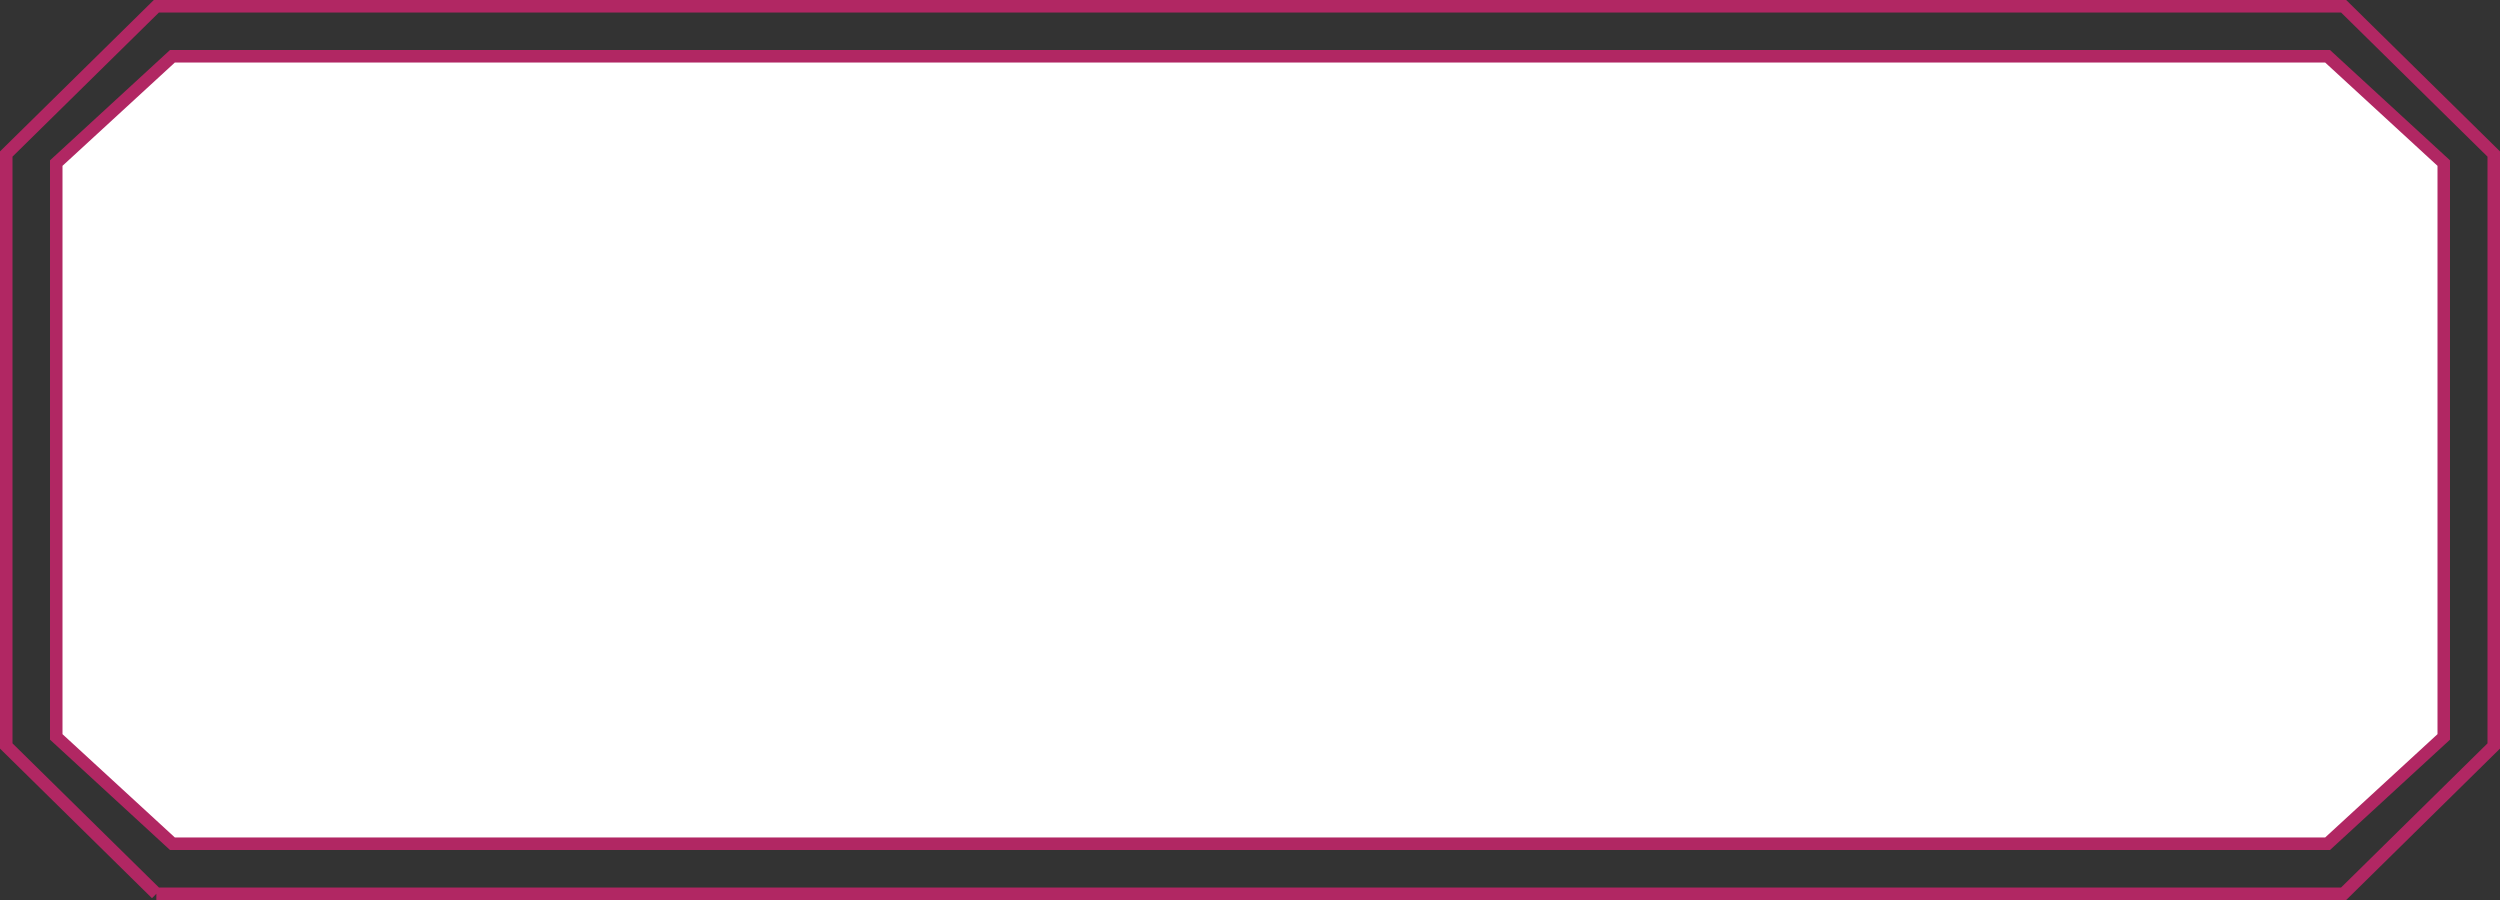 <svg width="200" height="72" fill="none" xmlns="http://www.w3.org/2000/svg"><rect width="100%" height="100%" fill="#333333" stroke="none"/><path d="M12.51 71.5.5 59.678V12.322L12.51.5h174.98l12.01 11.822v47.356L187.491 71.5H12.509Z" stroke="#B12763"/><path d="M13.795 67.5 4.5 58.953V13.047L13.795 4.5h172.41l9.295 8.547v45.906l-9.295 8.547H13.795Z" fill="#fff" stroke="#B12763"/></svg>